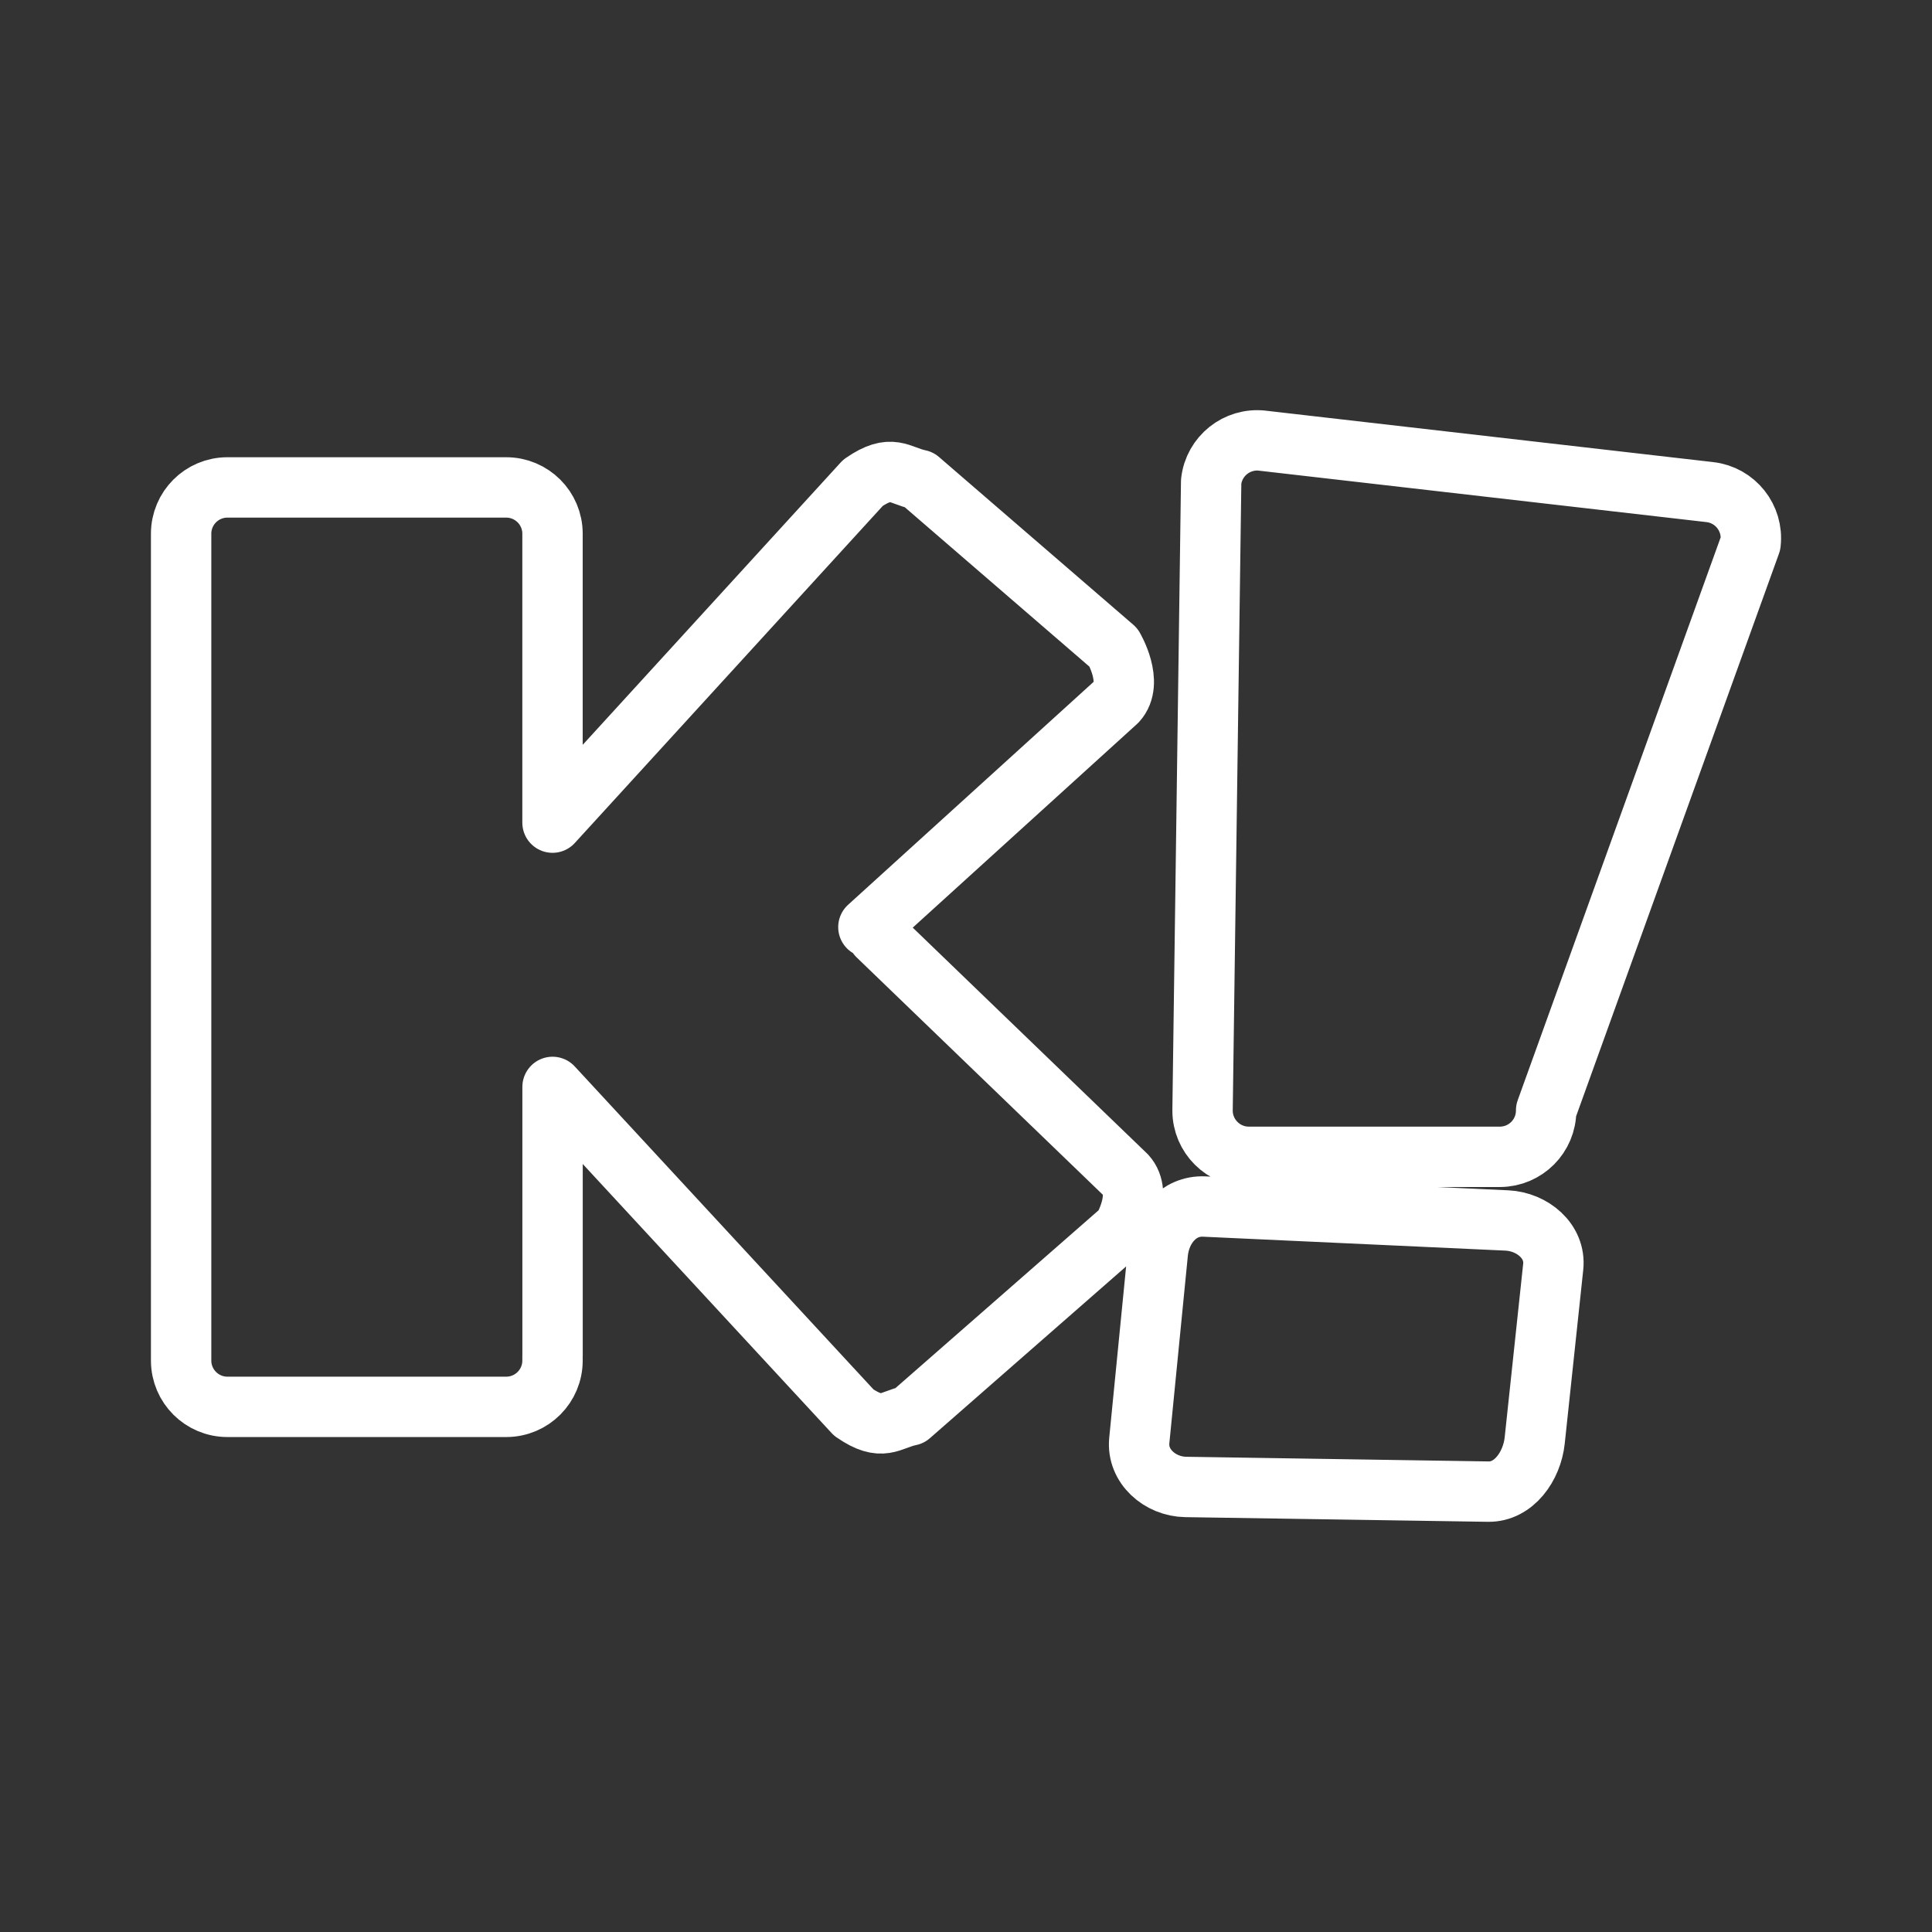 <ns0:svg xmlns:ns0="http://www.w3.org/2000/svg" id="b" viewBox="0 0 48 48" style="stroke-width:1.5px"><ns0:rect x="0" y="0" width="48" height="48" fill="#333333" stroke="none"/><ns0:defs style="stroke-width:1.5px"><ns0:style style="stroke-width:1.5px">.d{fill:none;stroke:#fff;stroke-linecap:round;stroke-linejoin:round;}</ns0:style></ns0:defs><ns0:path id="c" class="d" d="m29.918,29.976l7.519.346c.637.03,1.22.518,1.152,1.152l-.46,4.317c-.068.635-.515,1.277-1.153,1.268l-7.519-.116c-.638-.01-1.215-.516-1.152-1.152l.46-4.663c.063-.635.515-1.181,1.153-1.152Zm8.495-2.388c.002.635-.512,1.151-1.147,1.153-.002,0-.003,0-.005,0h-6.232c-.635.001-1.151-.513-1.152-1.148,0-.002,0-.003,0-.005l.214-15.626c.071-.631.641-1.085,1.272-1.014.001 0.0.003 0.0.004.001l11.112,1.277c.631.071,1.085.641,1.014,1.272-0.0.001-0.0.003-.001.004l-5.079,14.086Zm-16.608-4.34l6.173,5.951c.431.472-.082,1.34-.082,1.34l-5.288,4.629c-.504.103-.68.422-1.397-.074l-7.483-8.09v6.673m-.001,0v.124c.001.635-.513,1.151-1.148,1.152-.001,0-.003,0-.004,0h-6.923c-.635.001-1.151-.513-1.152-1.148,0-.002,0-.003,0-.005V13.262c-.001-.635.513-1.151,1.148-1.152.001,0,.003,0,.004,0h6.923c.635-.001,1.151.513,1.152,1.148,0,.001,0,.003,0,.004v7.176l7.714-8.443c.717-.496.894-.177,1.397-.074l4.828,4.168s.513.868.082,1.34l-6.173,5.605" style="stroke-width:1.5px" /></ns0:svg>